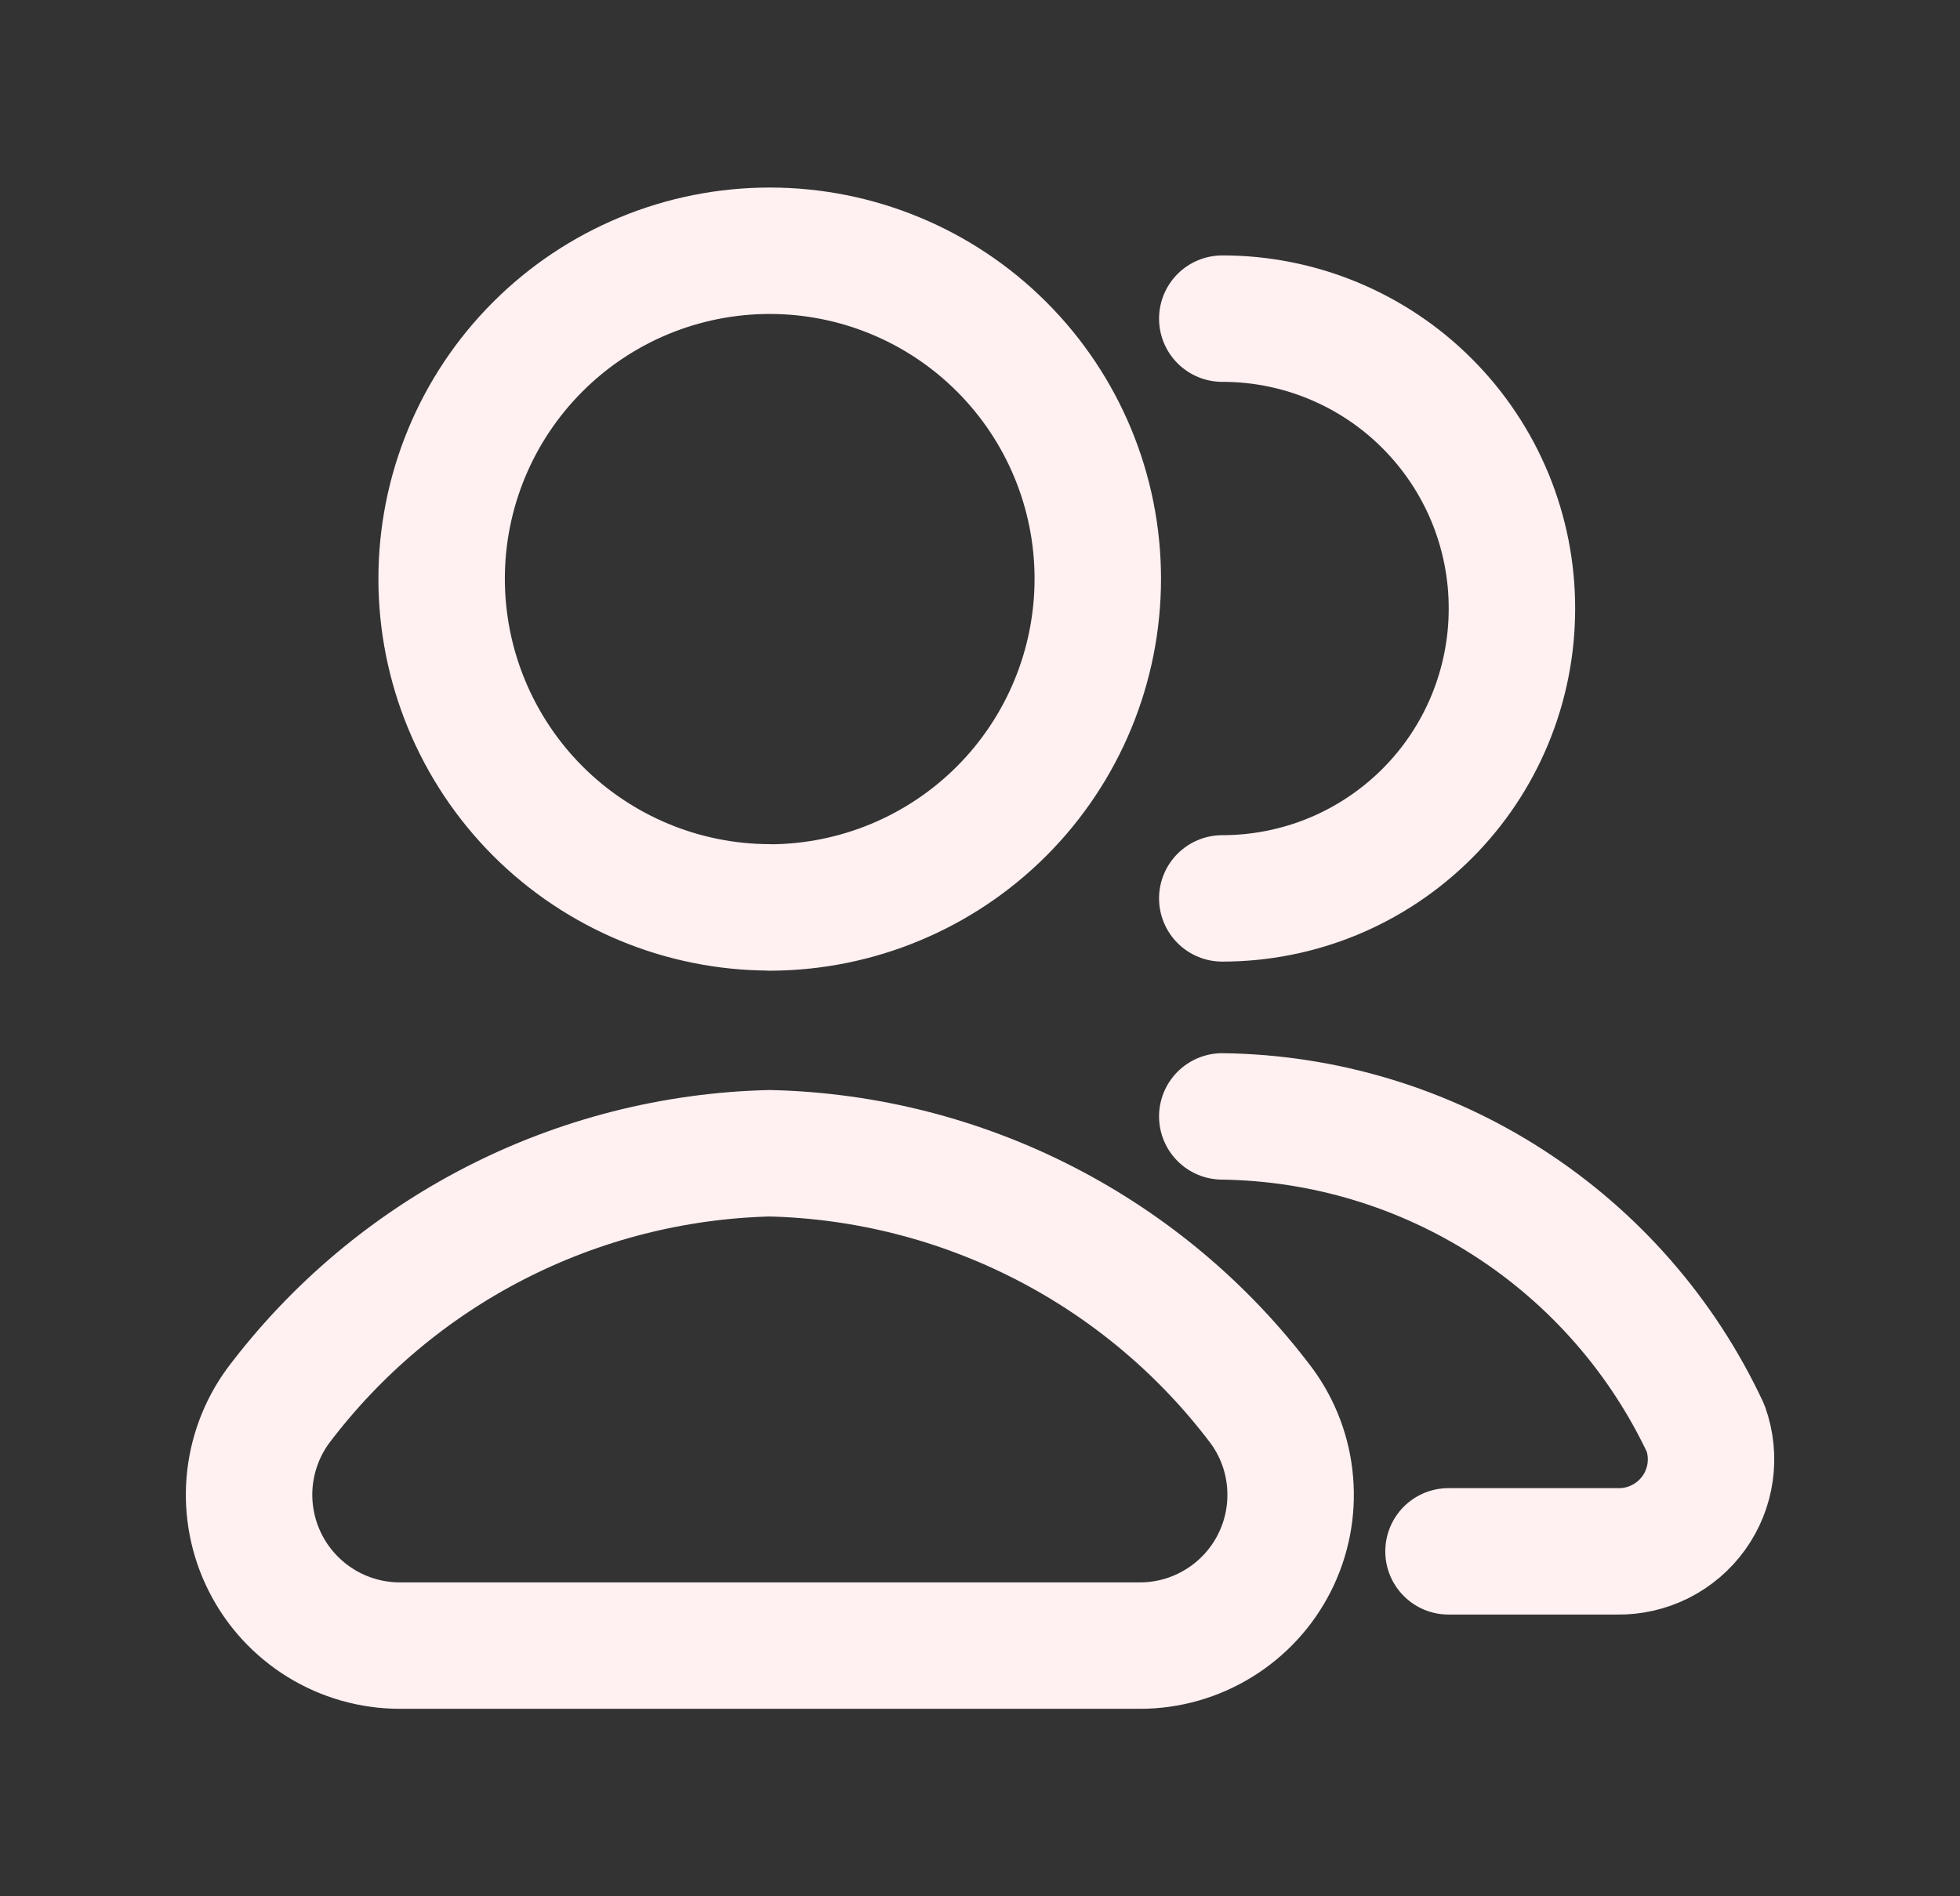 <svg xmlns="http://www.w3.org/2000/svg" width="31" height="30" viewBox="0 0 31 30" fill="none">
    <rect x="0" y="0" width="31" height="30" fill="#333333" stroke="none"/>
    <path
        d="M22.91 24.543H25.583C25.818 24.547 26.05 24.493 26.26 24.388C26.47 24.282 26.652 24.127 26.789 23.936C26.926 23.745 27.015 23.524 27.048 23.291C27.081 23.058 27.057 22.821 26.978 22.599C26.296 21.141 25.217 19.904 23.865 19.031C22.513 18.157 20.941 17.683 19.332 17.662M19.332 14.213C19.933 14.213 20.529 14.095 21.085 13.865C21.64 13.635 22.145 13.297 22.571 12.872C22.996 12.447 23.334 11.942 23.564 11.386C23.794 10.83 23.913 10.235 23.913 9.633C23.915 9.03 23.797 8.433 23.568 7.876C23.338 7.319 23.001 6.813 22.575 6.386C22.15 5.959 21.644 5.621 21.088 5.39C20.531 5.159 19.934 5.04 19.332 5.041M12.175 14.357C13.553 14.354 14.872 13.804 15.845 12.829C16.817 11.854 17.363 10.533 17.363 9.156C17.363 7.779 16.816 6.46 15.843 5.487C14.87 4.513 13.55 3.967 12.174 3.967C10.798 3.967 9.478 4.513 8.505 5.487C7.532 6.46 6.985 7.779 6.985 9.156C6.985 10.533 7.532 11.854 8.504 12.829C9.477 13.803 10.797 14.353 12.174 14.355M18.032 26.034C18.472 26.034 18.903 25.911 19.278 25.68C19.653 25.45 19.957 25.12 20.156 24.727C20.355 24.334 20.441 23.894 20.405 23.455C20.37 23.016 20.213 22.596 19.953 22.241C19.042 21.031 17.869 20.043 16.522 19.351C15.175 18.659 13.689 18.281 12.175 18.245C10.661 18.282 9.175 18.66 7.828 19.352C6.481 20.044 5.309 21.032 4.398 22.242C4.139 22.597 3.983 23.017 3.947 23.456C3.912 23.894 3.998 24.334 4.197 24.726C4.395 25.118 4.699 25.448 5.073 25.679C5.447 25.91 5.878 26.033 6.318 26.034H18.032Z"
        stroke="#FFF0F1" stroke-width="2" stroke-linecap="round" stroke-linejoin="round" />
</svg>